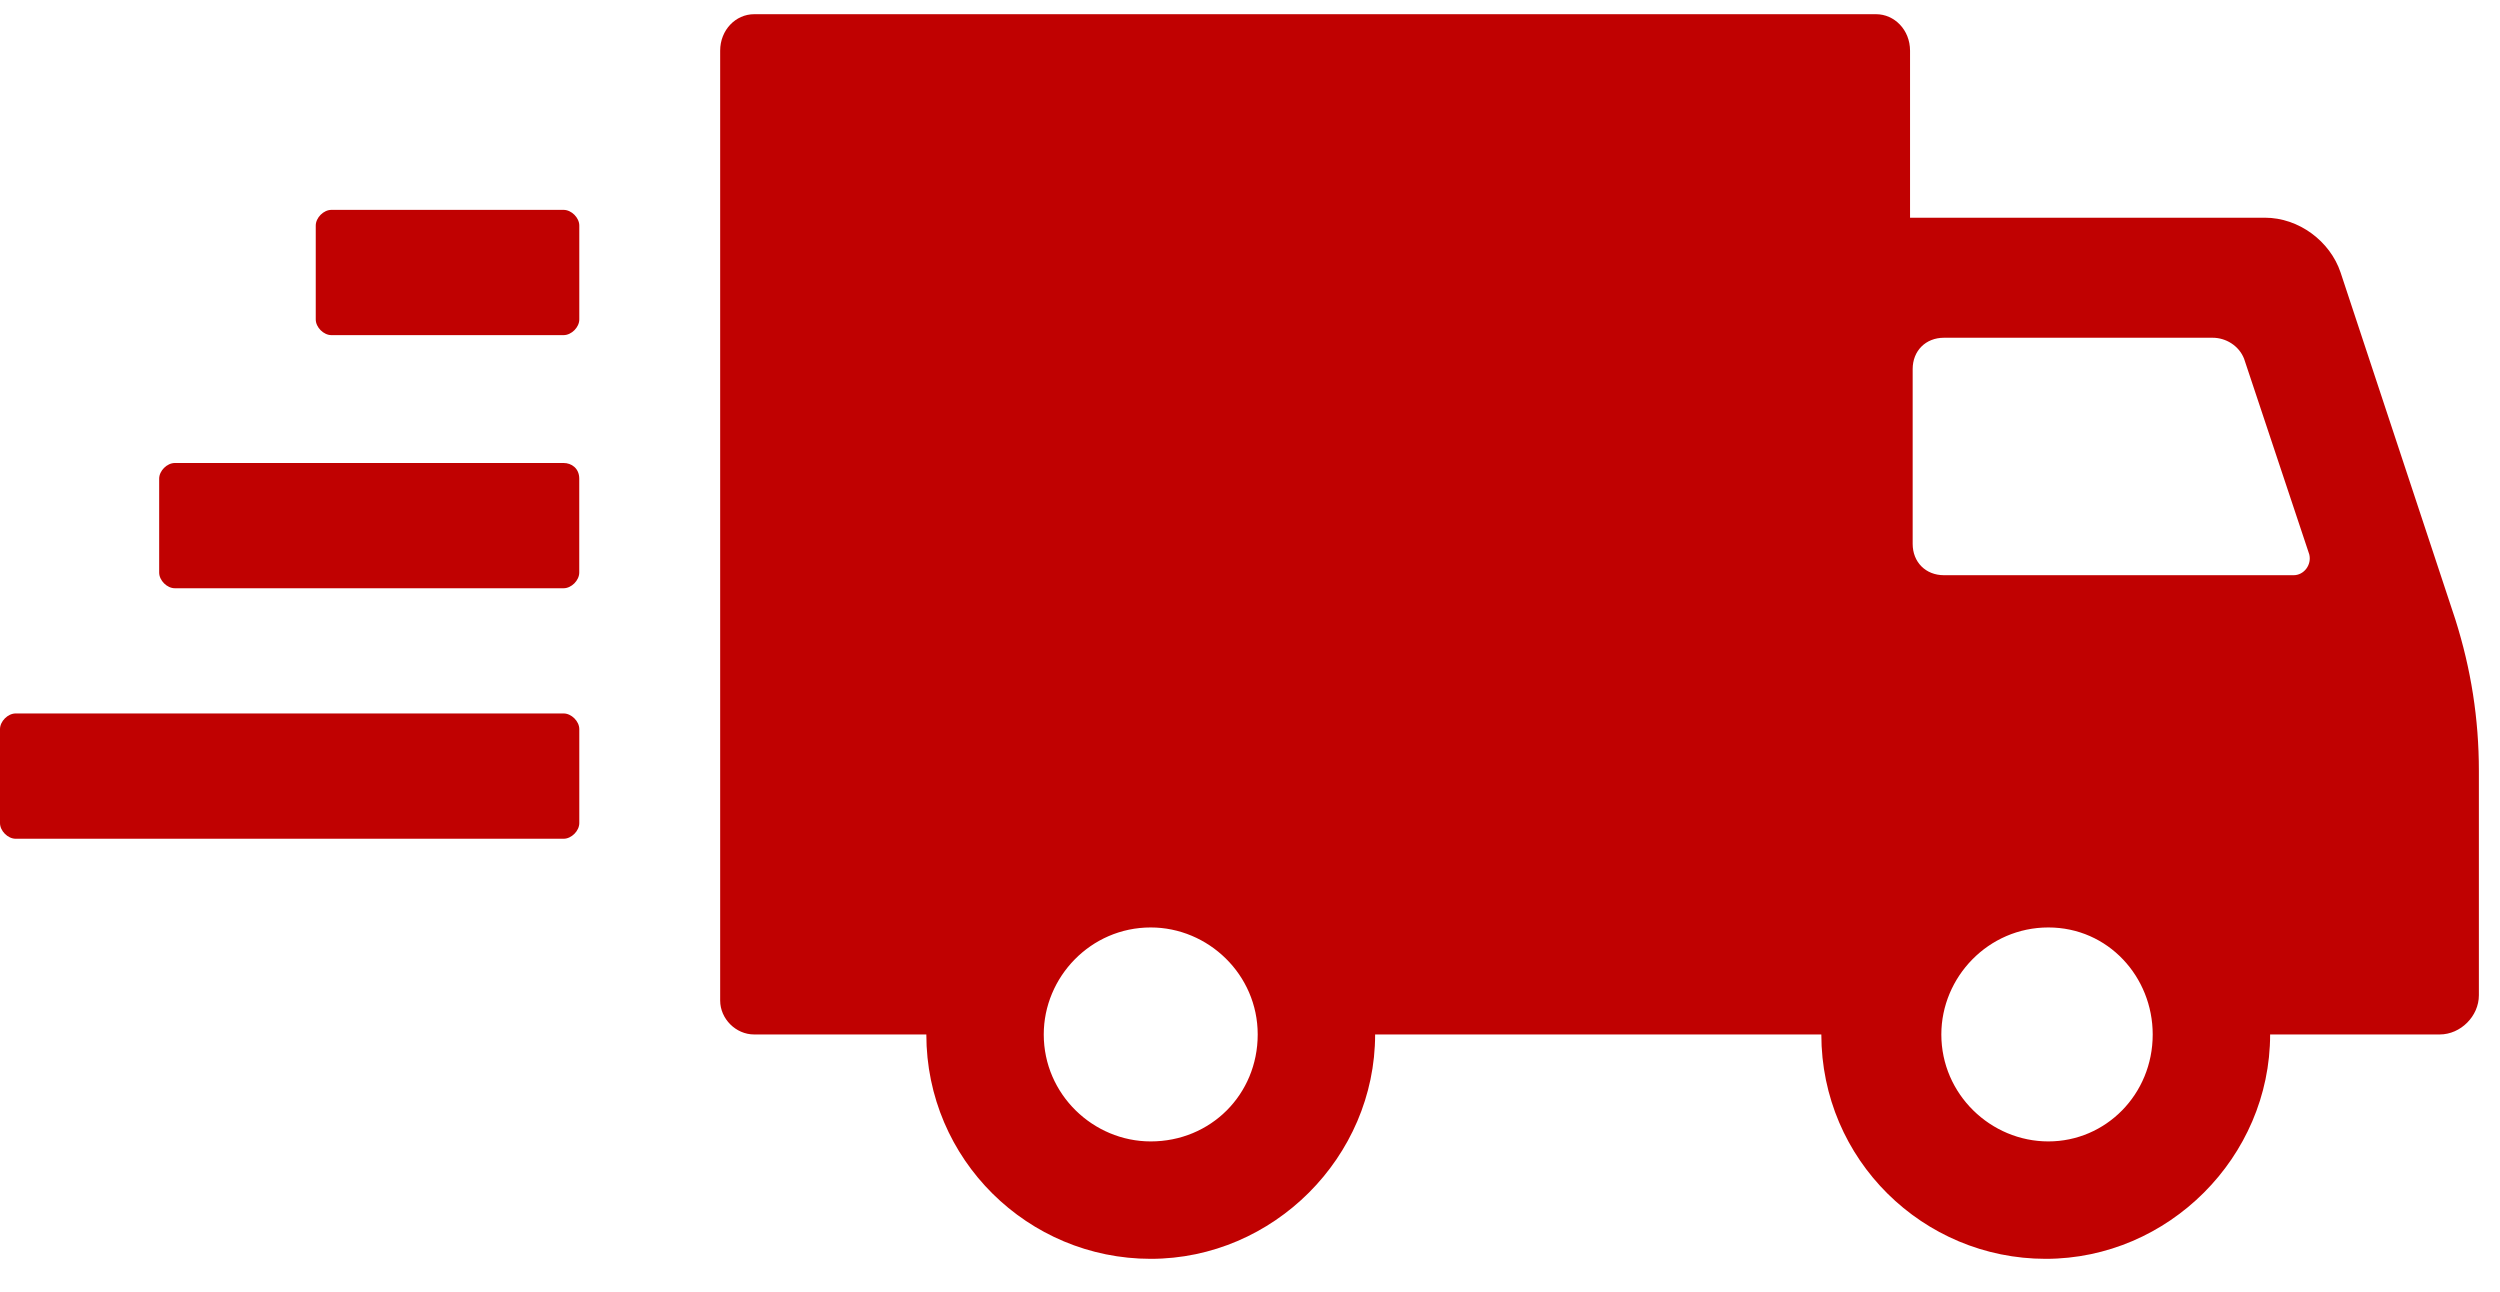 <svg width="60" height="31" viewBox="0 0 60 31" fill="none" xmlns="http://www.w3.org/2000/svg">
<path d="M13.527 17.123H0.376C0.188 17.123 0 17.311 0 17.499V19.754C0 19.942 0.188 20.13 0.376 20.13H13.527C13.715 20.13 13.903 19.942 13.903 19.754V17.499C13.903 17.311 13.715 17.123 13.527 17.123Z" fill="#C00101"/>
<path d="M13.527 11.112H4.196C4.008 11.112 3.82 11.3 3.82 11.488V13.742C3.82 13.93 4.008 14.118 4.196 14.118H13.527C13.714 14.118 13.902 13.93 13.902 13.742V11.488C13.902 11.237 13.714 11.112 13.527 11.112Z" fill="#C00101"/>
<path d="M13.527 5.037H7.953C7.766 5.037 7.578 5.225 7.578 5.413V7.667C7.578 7.855 7.766 8.043 7.953 8.043H13.527C13.715 8.043 13.903 7.855 13.903 7.667V5.413C13.903 5.225 13.715 5.037 13.527 5.037Z" fill="#C00101"/>
<path d="M58.929 14.869L56.174 6.54C55.923 5.789 55.172 5.225 54.358 5.225H45.841V1.217C45.841 0.716 45.465 0.341 45.027 0.341H18.098C17.66 0.341 17.284 0.716 17.284 1.217V24.013C17.284 24.451 17.66 24.827 18.098 24.827H22.232C22.232 27.833 24.674 30.212 27.617 30.212C30.561 30.212 33.003 27.77 33.003 24.827H43.712C43.712 27.833 46.154 30.212 49.097 30.212C52.041 30.212 54.483 27.77 54.483 24.827H58.554C59.055 24.827 59.493 24.388 59.493 23.887V18.502C59.493 17.249 59.305 16.059 58.929 14.869ZM27.617 27.394C26.239 27.394 25.05 26.267 25.05 24.827C25.05 23.449 26.177 22.259 27.617 22.259C28.995 22.259 30.185 23.386 30.185 24.827C30.185 26.267 29.058 27.394 27.617 27.394ZM49.16 27.394C47.782 27.394 46.592 26.267 46.592 24.827C46.592 23.449 47.72 22.259 49.16 22.259C50.6 22.259 51.665 23.449 51.665 24.827C51.665 26.267 50.538 27.394 49.16 27.394ZM55.047 13.805H46.655C46.217 13.805 45.904 13.492 45.904 13.053V8.857C45.904 8.419 46.217 8.106 46.655 8.106H53.105C53.419 8.106 53.732 8.294 53.857 8.607L55.422 13.304C55.485 13.554 55.297 13.805 55.047 13.805Z" fill="#C00101"/>
</svg>
